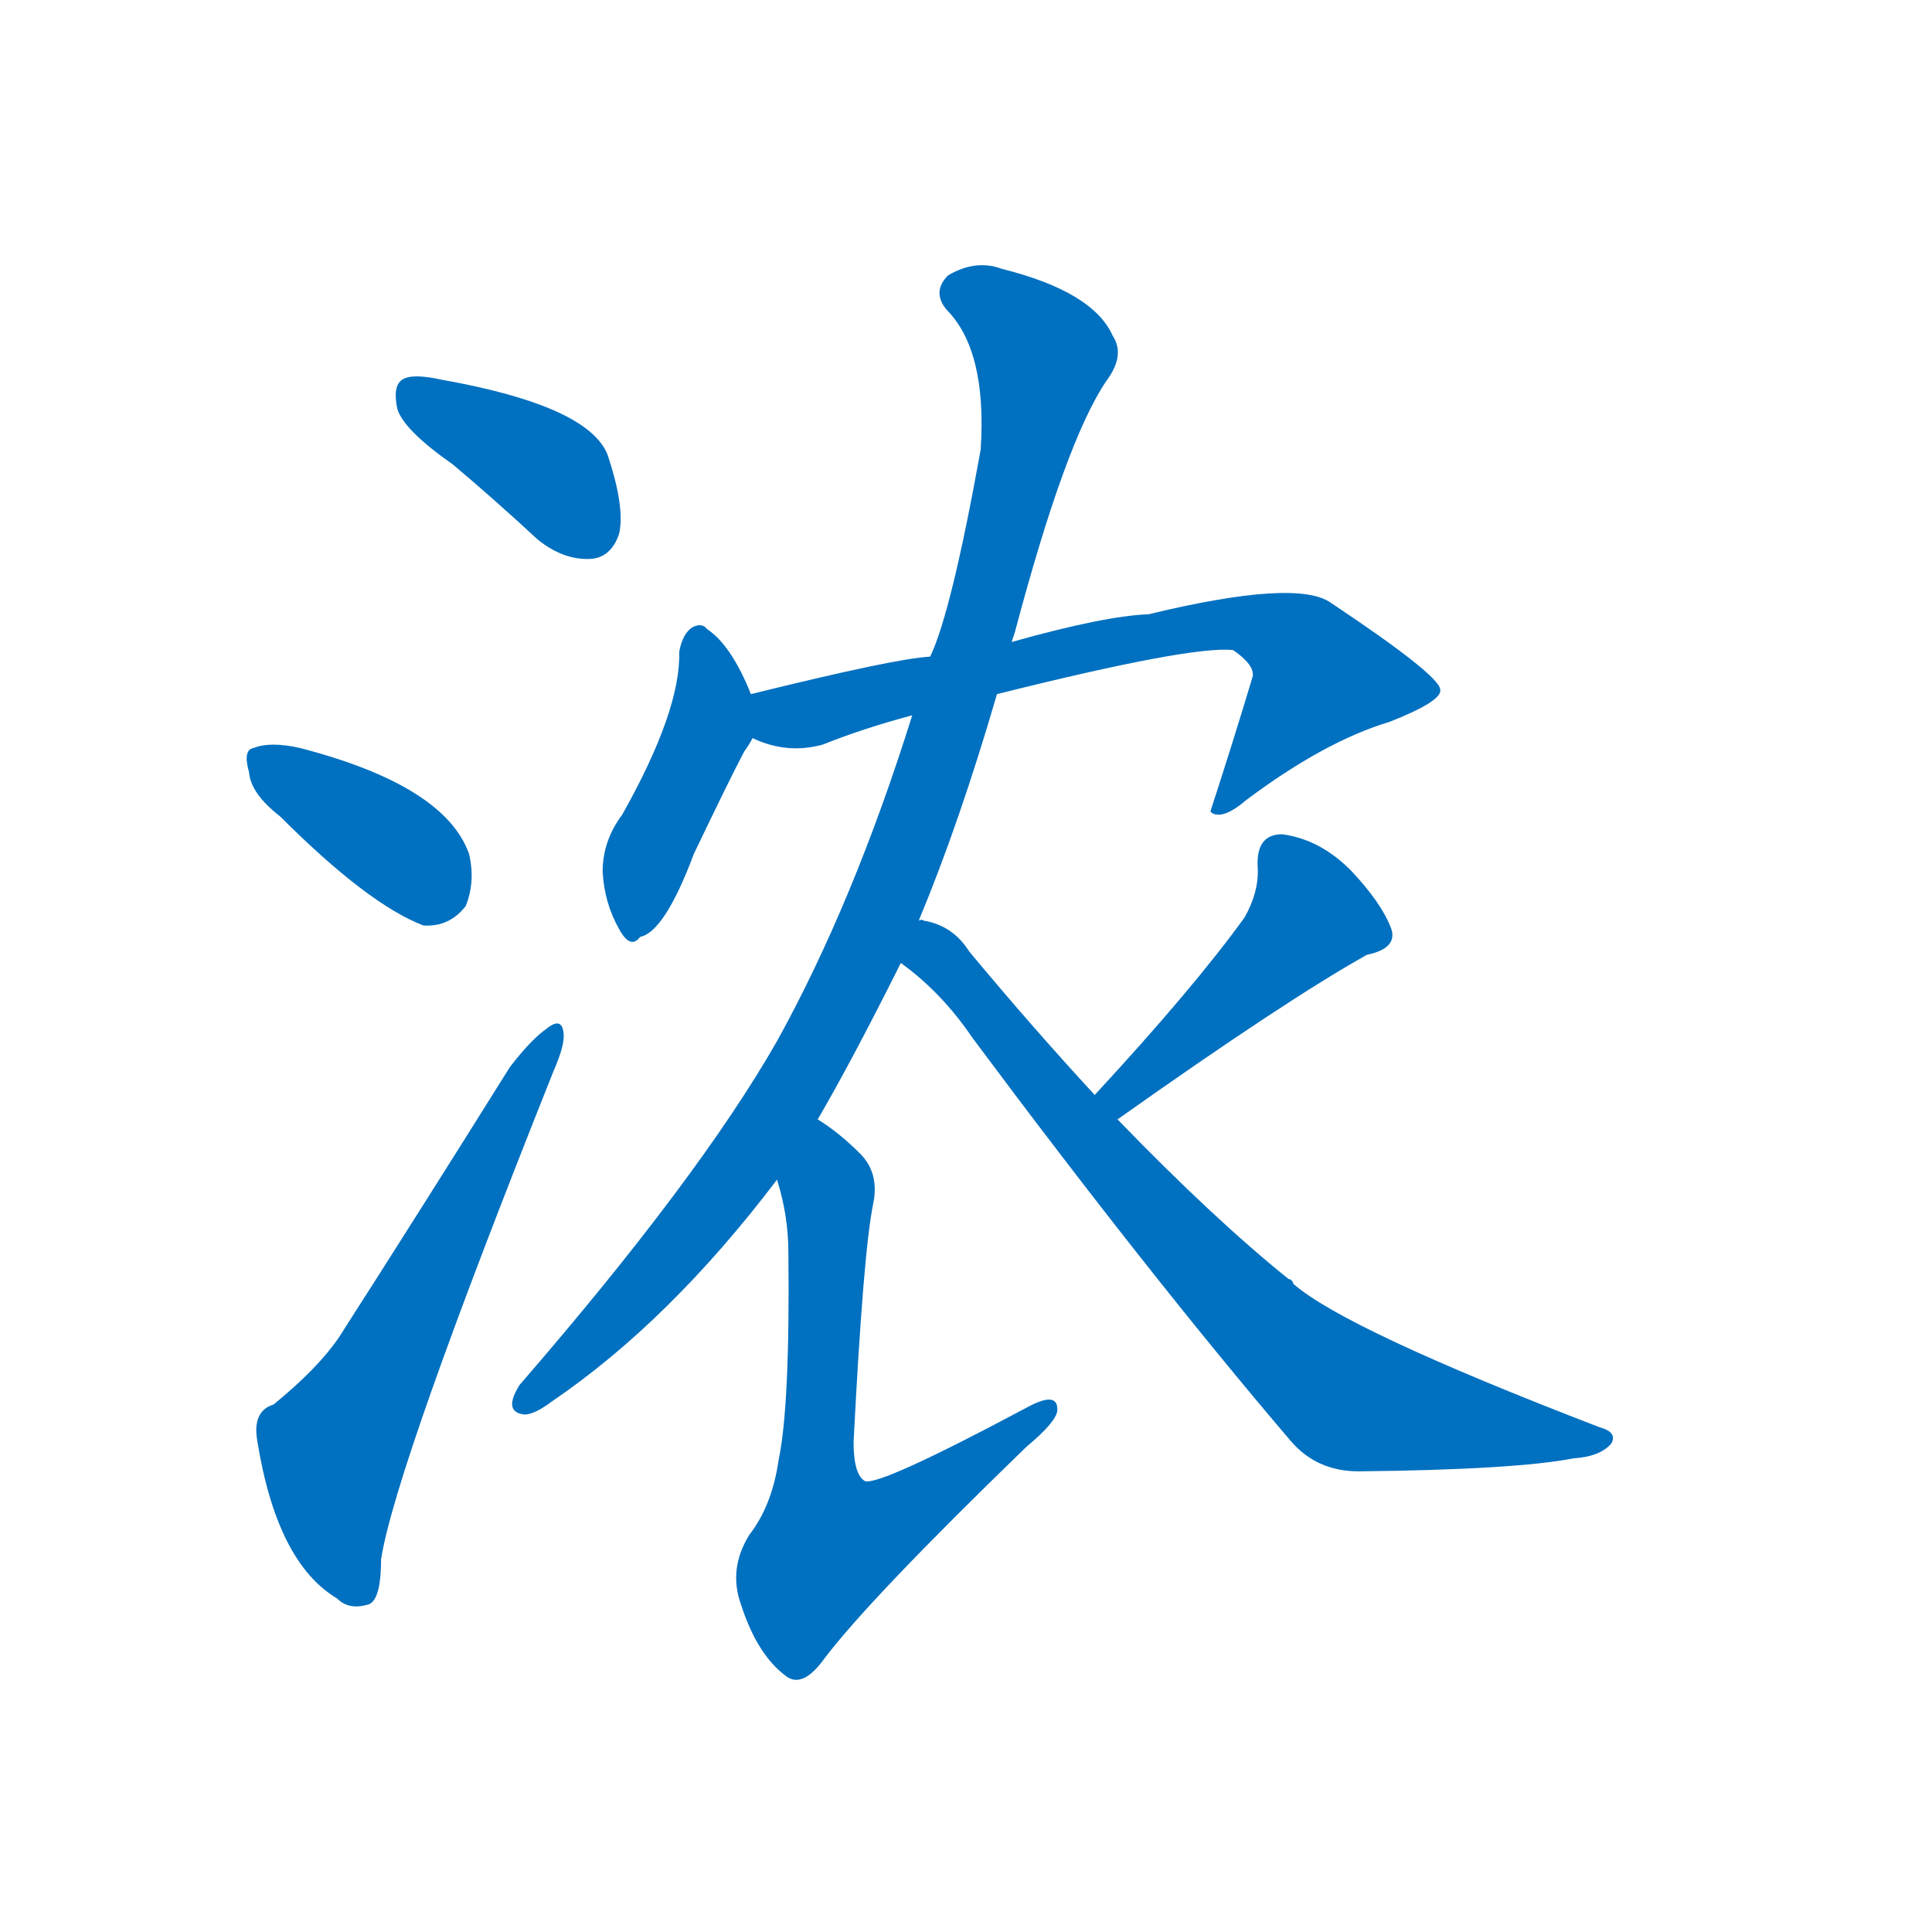 <svg width='83' height='83' >
                                <g transform="translate(3, 70) scale(0.07, -0.07)">
                                    <!-- 先将完整的字以灰色字体绘制完成，层级位于下面 -->
                                                                        <path d="M 235 715 Q 260 694 287 669 Q 303 656 320 657 Q 332 658 337 672 Q 341 688 330 721 Q 318 751 228 767 Q 210 771 204 767 Q 198 763 201 749 Q 205 736 235 715 Z" style="fill: #0070C0;"></path>
                                                                        <path d="M 129 499 Q 183 445 217 432 Q 233 431 243 444 Q 249 459 245 476 Q 230 518 141 541 Q 123 545 113 541 Q 106 540 110 526 Q 111 513 129 499 Z" style="fill: #0070C0;"></path>
                                                                        <path d="M 125 138 Q 112 134 115 116 Q 127 41 164 19 Q 171 12 182 15 Q 191 16 191 43 Q 200 100 297 343 Q 304 359 303 366 Q 302 376 293 369 Q 283 362 270 345 Q 215 257 165 179 Q 152 160 125 138 Z" style="fill: #0070C0;"></path>
                                                                        <path d="M 418 574 Q 406 604 391 614 Q 388 618 382 615 Q 376 611 374 600 Q 375 564 339 500 Q 327 484 327 465 Q 328 446 337 430 Q 344 417 350 425 Q 365 428 383 476 Q 405 522 414 539 Q 417 543 419 547 C 425 557 425 557 418 574 Z" style="fill: #0070C0;"></path>
                                                                        <path d="M 569 574 Q 689 604 714 601 Q 727 592 726 585 Q 714 545 700 502 L 701 501 Q 708 497 722 509 Q 770 545 810 557 Q 843 570 841 577 Q 840 586 774 630 Q 753 645 662 623 Q 635 622 578 606 L 528 597 Q 507 596 418 574 C 389 567 391 557 419 547 Q 440 537 462 543 Q 487 553 517 561 L 569 574 Z" style="fill: #0070C0;"></path>
                                                                        <path d="M 521 435 Q 546 495 569 574 L 578 606 Q 579 609 580 612 Q 611 729 636 766 Q 648 782 640 794 Q 628 821 572 835 Q 556 841 539 831 Q 529 821 538 810 Q 563 785 559 724 Q 541 624 528 597 L 517 561 Q 481 446 434 361 Q 386 277 276 150 Q 266 134 278 132 Q 284 131 296 140 Q 368 189 434 276 L 459 313 Q 480 349 510 409 L 521 435 Z" style="fill: #0070C0;"></path>
                                                                        <path d="M 434 276 Q 441 254 441 231 Q 442 137 435 104 Q 431 76 417 58 Q 404 37 412 15 Q 422 -16 440 -29 Q 450 -36 463 -18 Q 491 19 587 112 Q 605 127 606 134 Q 607 147 587 136 Q 497 88 488 91 Q 481 95 481 115 Q 487 232 493 261 Q 497 280 485 292 Q 472 305 459 313 C 434 330 426 305 434 276 Z" style="fill: #0070C0;"></path>
                                                                        <path d="M 643 313 Q 746 386 796 414 Q 815 418 811 430 Q 805 446 786 466 Q 767 485 744 488 Q 728 488 729 468 Q 730 453 721 437 Q 690 394 629 328 C 609 306 619 296 643 313 Z" style="fill: #0070C0;"></path>
                                                                        <path d="M 510 409 Q 535 391 554 363 Q 662 218 749 116 Q 765 97 791 97 Q 887 98 923 105 Q 939 106 946 114 Q 950 121 939 124 Q 783 184 751 212 Q 750 215 748 215 Q 702 252 643 313 L 629 328 Q 592 368 552 416 Q 542 432 524 435 Q 523 436 521 435 C 492 443 487 428 510 409 Z" style="fill: #0070C0;"></path>
                                    
                                    
                                                                                                                                                                                                                                                                                                                                                                                                                                                                                                                                                                                                                                                                                                                                                                                        </g>
                            </svg>
